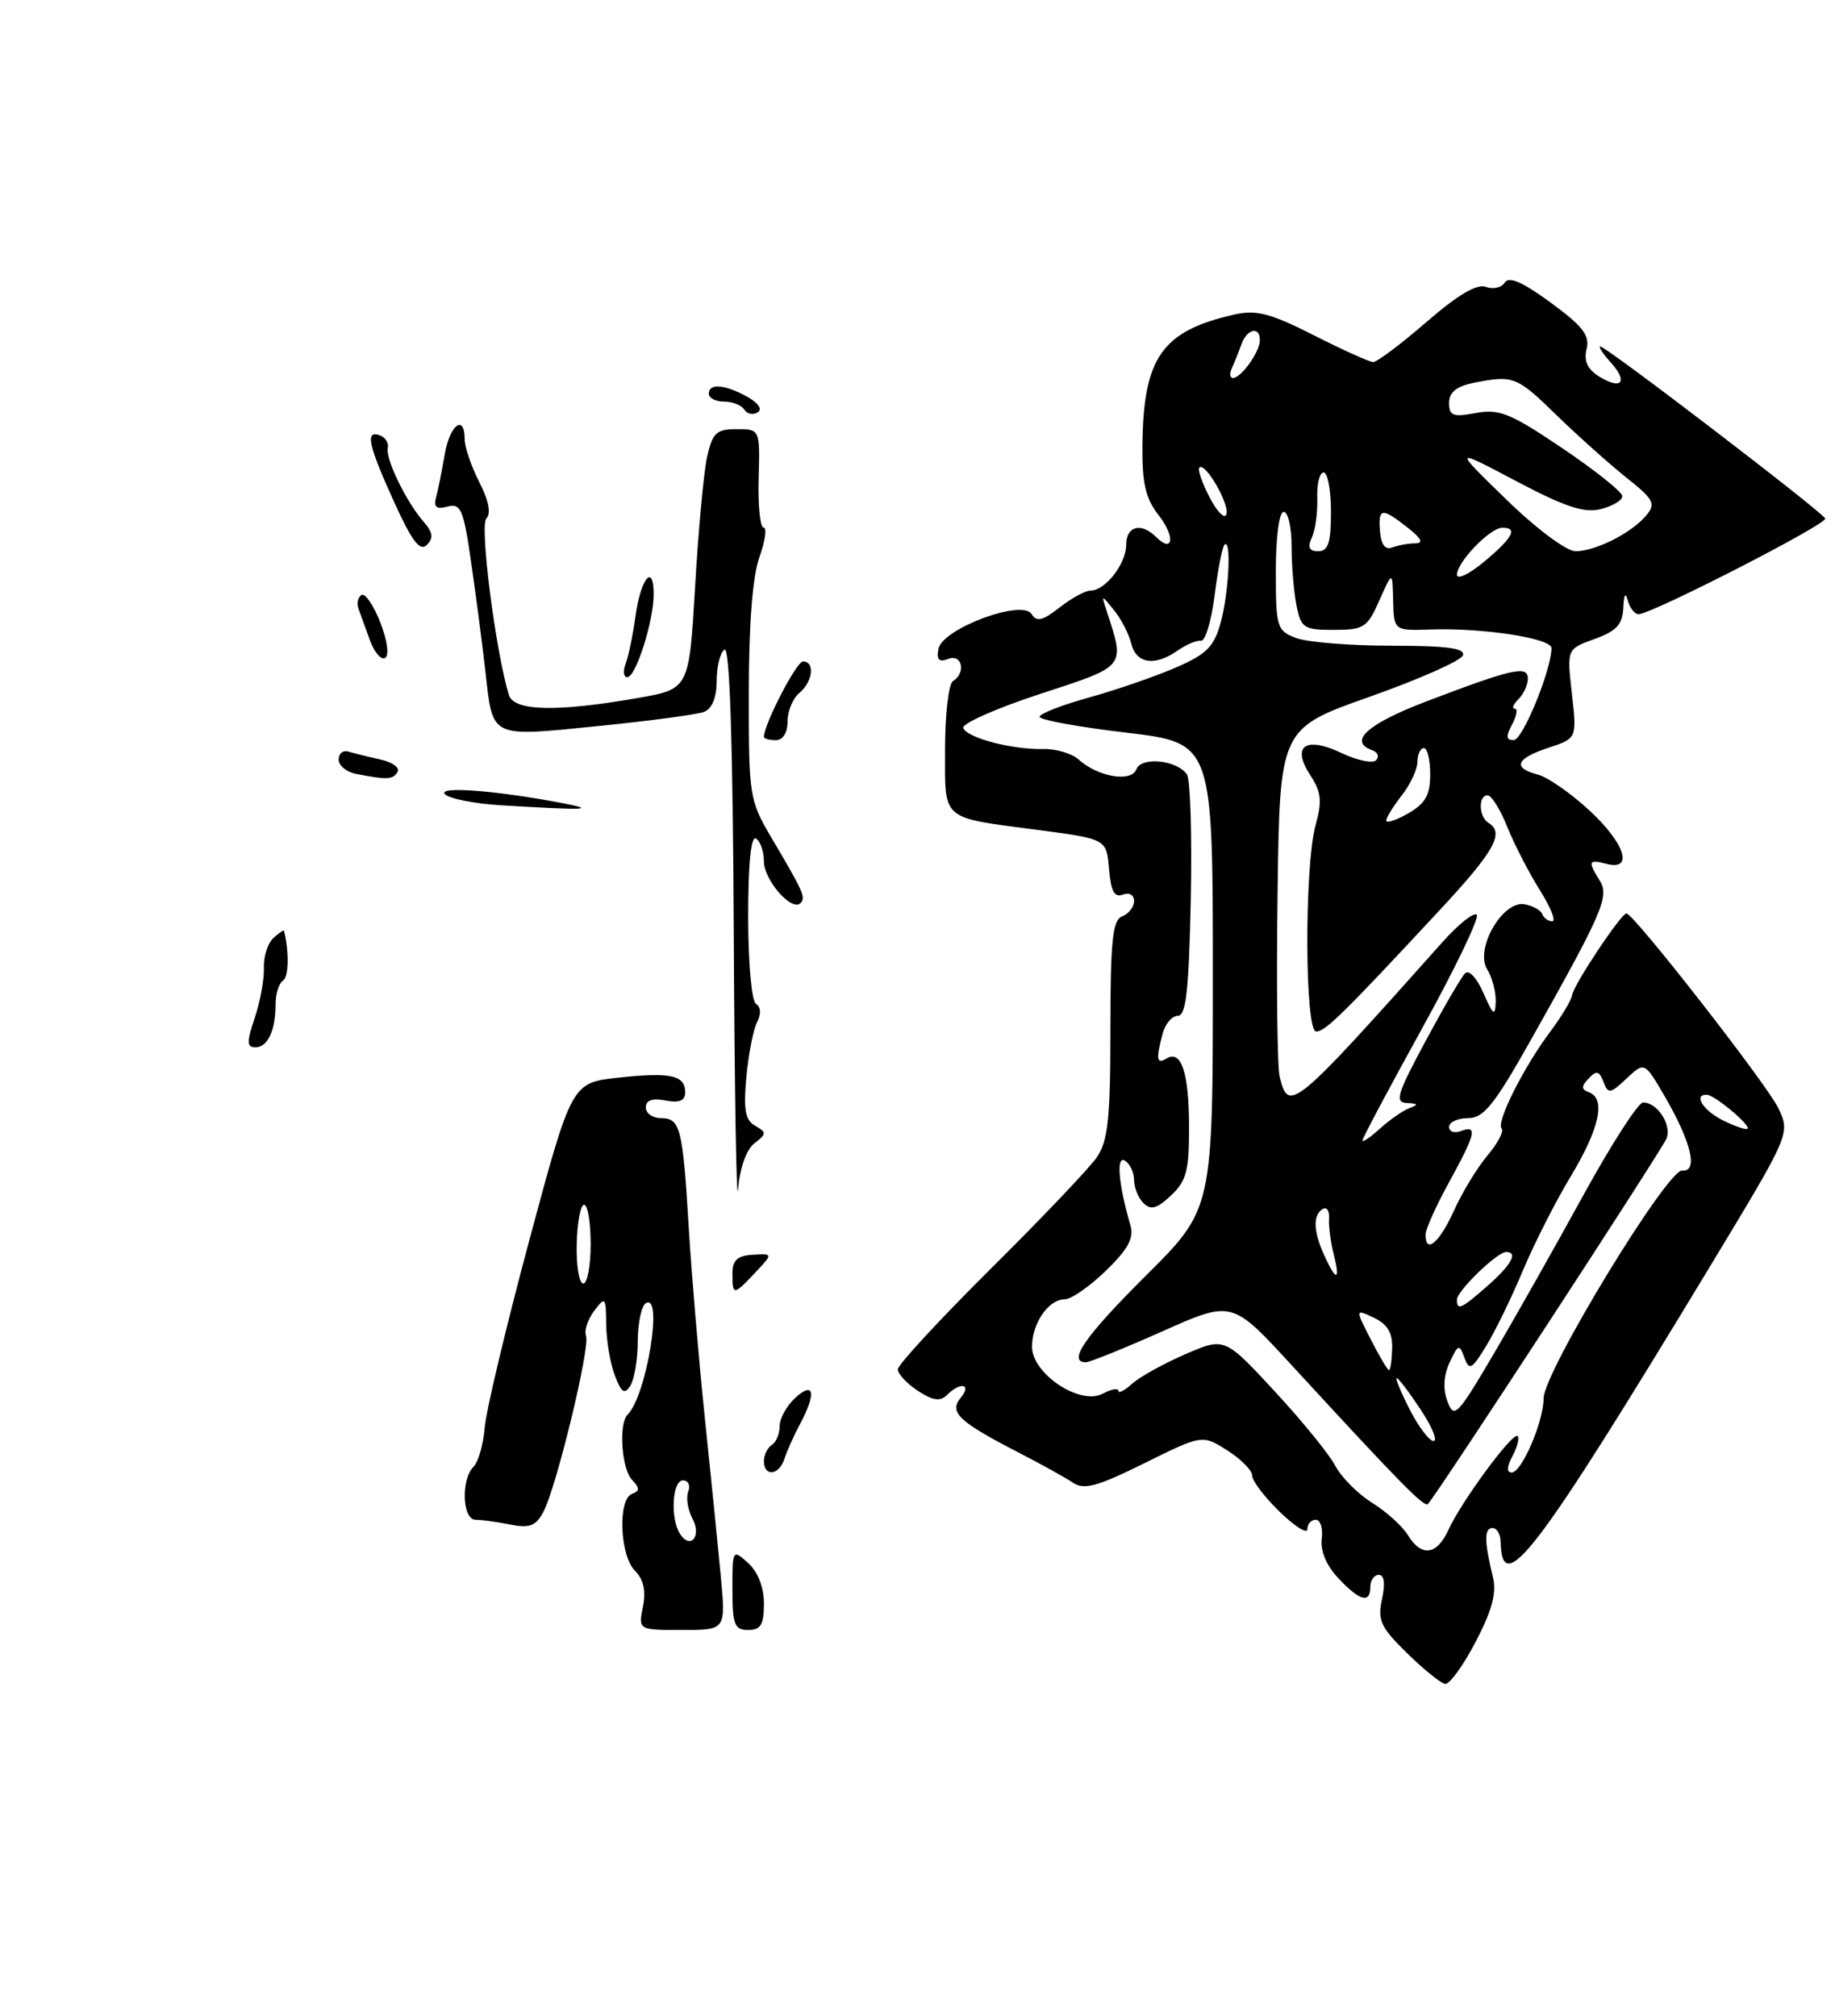 <?xml version="1.0" encoding="UTF-8" standalone="no"?>
<!DOCTYPE svg PUBLIC "-//W3C//DTD SVG 1.1//EN" "http://www.w3.org/Graphics/SVG/1.1/DTD/svg11.dtd" >
<svg xmlns="http://www.w3.org/2000/svg" xmlns:xlink="http://www.w3.org/1999/xlink" version="1.1" viewBox="0 0 233 256">
 <g >
 <path fill="currentColor"
d=" M 187.37 208.51 C 189.47 204.48 190.06 202.28 189.56 200.26 C 188.46 195.74 188.44 194.08 189.50 194.05 C 190.05 194.04 190.52 194.81 190.54 195.76 C 190.69 203.09 194.94 197.52 217.10 160.88 C 227.34 143.95 227.34 143.95 225.80 140.72 C 224.35 137.69 207.43 116.00 206.52 116.00 C 205.84 116.00 199.82 125.04 199.63 126.35 C 199.53 127.01 198.27 129.11 196.84 131.02 C 193.46 135.52 189.92 142.59 190.67 143.33 C 190.99 143.65 190.18 145.19 188.87 146.74 C 187.57 148.29 185.64 151.46 184.60 153.78 C 182.76 157.85 180.98 159.33 181.02 156.75 C 181.03 156.06 182.38 153.07 184.02 150.09 C 187.38 143.99 187.65 142.81 185.50 143.64 C 184.68 143.95 184.00 143.72 184.00 143.11 C 184.00 142.50 185.08 142.00 186.39 142.00 C 188.38 142.00 189.72 140.34 194.28 132.25 C 203.54 115.80 204.38 113.84 203.12 111.82 C 201.59 109.36 201.69 109.11 204.00 109.71 C 207.49 110.62 206.32 107.06 201.75 102.86 C 199.41 100.70 196.49 98.68 195.25 98.36 C 192.00 97.52 192.48 96.33 196.62 94.96 C 200.23 93.77 200.23 93.77 199.59 88.09 C 198.95 82.42 198.95 82.42 202.47 81.15 C 205.26 80.14 206.02 79.31 206.12 77.19 C 206.19 75.49 206.40 75.15 206.69 76.25 C 206.94 77.21 207.56 78.00 208.06 78.00 C 209.70 78.00 232.02 66.56 231.76 65.85 C 231.45 65.05 203.95 44.00 203.20 44.00 C 202.92 44.00 203.51 44.90 204.51 46.01 C 206.77 48.51 205.91 49.58 203.06 47.82 C 201.57 46.90 201.08 45.85 201.46 44.33 C 201.89 42.60 200.97 41.41 196.90 38.43 C 193.34 35.82 191.59 35.05 191.07 35.88 C 190.67 36.53 189.59 36.78 188.68 36.43 C 187.55 36.00 185.12 37.43 181.12 40.90 C 177.88 43.70 174.84 45.99 174.36 45.98 C 173.89 45.97 170.49 44.44 166.81 42.57 C 161.33 39.79 159.52 39.32 156.76 39.94 C 147.53 42.02 145.16 45.40 145.06 56.62 C 145.01 61.38 145.47 63.32 147.11 65.42 C 149.25 68.13 148.98 70.38 146.78 68.18 C 144.91 66.31 143.00 66.80 143.00 69.17 C 143.00 71.59 140.35 75.00 138.48 75.00 C 137.81 75.00 136.04 75.97 134.54 77.15 C 132.39 78.83 131.63 79.02 130.99 77.99 C 129.80 76.05 119.66 79.83 119.16 82.40 C 118.89 83.79 119.22 84.13 120.40 83.68 C 122.17 83.00 122.69 85.45 121.00 86.50 C 120.45 86.84 120.00 90.71 120.00 95.09 C 120.00 104.35 119.32 103.75 131.80 105.40 C 140.50 106.55 140.50 106.55 140.82 110.36 C 141.05 113.18 141.50 114.02 142.57 113.61 C 143.38 113.30 144.00 113.65 144.00 114.42 C 144.00 115.17 143.32 116.05 142.50 116.36 C 141.27 116.83 141.00 119.40 140.99 130.72 C 140.99 142.19 140.69 144.92 139.24 147.01 C 138.28 148.39 132.21 154.77 125.75 161.18 C 119.29 167.60 114.00 173.32 114.00 173.90 C 114.00 174.48 115.15 175.71 116.55 176.63 C 118.47 177.88 119.39 178.01 120.25 177.15 C 121.97 175.43 123.44 175.76 121.97 177.53 C 120.46 179.36 121.76 180.57 129.50 184.55 C 132.25 185.97 135.28 187.65 136.23 188.29 C 137.64 189.25 139.31 188.79 145.31 185.82 C 152.66 182.18 152.66 182.18 155.83 184.19 C 157.57 185.29 159.00 186.74 159.00 187.40 C 159.00 188.07 160.57 190.13 162.50 192.00 C 164.43 193.87 166.00 194.85 166.00 194.20 C 166.00 193.54 166.48 193.00 167.07 193.00 C 167.66 193.00 168.00 194.09 167.83 195.42 C 167.63 196.94 168.42 198.81 169.93 200.42 C 172.67 203.34 174.00 203.69 174.00 201.50 C 174.00 200.68 174.49 200.00 175.08 200.00 C 175.77 200.00 175.91 201.12 175.48 203.08 C 174.89 205.77 175.31 206.66 178.65 209.93 C 180.77 212.01 182.95 213.77 183.50 213.85 C 184.05 213.93 185.79 211.53 187.37 208.51 Z  M 91.53 200.25 C 91.18 196.54 90.27 187.43 89.49 180.00 C 88.72 172.57 87.81 161.78 87.46 156.00 C 86.70 143.23 86.39 142.00 83.93 142.00 C 82.87 142.00 82.00 141.39 82.00 140.64 C 82.00 139.73 82.82 139.43 84.50 139.76 C 86.27 140.09 87.00 139.79 87.00 138.72 C 87.00 136.54 85.17 136.14 78.50 136.86 C 72.59 137.50 72.59 137.50 67.21 157.50 C 64.26 168.50 61.70 179.22 61.54 181.33 C 61.37 183.44 60.73 185.67 60.12 186.28 C 58.51 187.89 58.70 193.00 60.38 193.00 C 61.13 193.00 63.11 193.27 64.78 193.61 C 67.24 194.10 68.04 193.79 68.99 192.02 C 70.64 188.93 74.97 171.08 74.41 169.63 C 74.16 168.98 74.63 167.56 75.45 166.47 C 76.85 164.61 76.94 164.70 76.97 168.18 C 76.99 170.21 77.48 173.12 78.06 174.65 C 78.90 176.88 79.30 177.14 80.04 175.97 C 80.55 175.16 80.98 172.61 80.98 170.31 C 80.99 168.00 81.45 165.84 82.00 165.50 C 84.25 164.11 82.10 177.23 79.69 179.65 C 78.53 180.80 78.92 186.52 80.25 187.93 C 81.25 188.99 81.25 189.34 80.25 189.71 C 78.43 190.38 78.69 197.55 80.62 199.47 C 81.72 200.58 82.04 202.03 81.64 204.04 C 81.05 207.00 81.05 207.00 86.60 207.00 C 92.16 207.00 92.16 207.00 91.53 200.25 Z  M 97.00 203.65 C 97.00 201.58 96.24 199.62 95.00 198.50 C 93.02 196.71 93.00 196.75 93.00 201.85 C 93.00 206.33 93.26 207.00 95.00 207.00 C 96.60 207.00 97.00 206.33 97.00 203.65 Z  M 97.00 185.56 C 97.00 184.77 97.45 183.84 98.00 183.50 C 98.55 183.16 99.00 182.08 99.00 181.10 C 99.00 180.11 99.90 178.50 101.00 177.50 C 103.39 175.33 103.67 176.94 101.58 180.85 C 100.80 182.31 99.91 184.29 99.61 185.25 C 98.95 187.36 97.00 187.59 97.00 185.56 Z  M 93.00 161.75 C 93.00 160.04 93.62 159.46 95.58 159.35 C 98.16 159.20 98.16 159.20 95.91 161.60 C 93.14 164.55 93.00 164.55 93.00 161.75 Z  M 93.17 118.69 C 93.06 94.45 92.66 82.09 92.00 82.50 C 91.45 82.84 91.00 84.62 91.00 86.45 C 91.00 88.60 90.42 90.01 89.38 90.41 C 88.49 90.75 82.39 91.56 75.82 92.22 C 62.09 93.59 62.59 93.84 61.62 85.14 C 61.27 82.04 60.48 75.97 59.86 71.67 C 58.87 64.70 58.53 63.89 56.83 64.33 C 55.41 64.71 55.03 64.40 55.37 63.17 C 55.62 62.25 56.11 59.81 56.46 57.75 C 57.10 53.96 59.00 52.49 59.00 55.79 C 59.00 56.77 59.84 59.22 60.86 61.23 C 62.07 63.60 62.38 65.22 61.75 65.85 C 60.88 66.72 62.92 82.66 64.61 88.25 C 65.23 90.32 70.69 90.45 81.00 88.64 C 87.50 87.50 87.50 87.50 88.26 74.50 C 88.67 67.35 89.36 59.92 89.79 58.00 C 90.47 54.96 90.97 54.50 93.54 54.50 C 96.50 54.50 96.50 54.50 96.33 60.75 C 96.23 64.19 96.52 67.00 96.96 67.00 C 97.40 67.00 97.16 68.69 96.43 70.75 C 95.56 73.17 95.08 79.29 95.08 88.00 C 95.07 101.17 95.14 101.62 98.02 106.50 C 102.04 113.30 102.34 113.99 101.63 114.70 C 100.53 115.80 97.00 111.76 97.00 109.40 C 97.00 108.15 96.55 106.84 96.00 106.50 C 95.36 106.10 95.00 109.64 95.00 116.38 C 95.00 122.32 95.44 127.15 96.00 127.50 C 96.61 127.88 96.66 128.79 96.13 129.81 C 95.65 130.74 95.04 133.88 94.77 136.78 C 94.39 140.94 94.63 142.26 95.89 142.97 C 97.36 143.80 97.35 144.00 95.80 145.19 C 94.77 145.98 93.95 148.30 93.72 151.00 C 93.52 153.47 93.27 138.94 93.17 118.69 Z  M 32.35 129.25 C 33.04 127.19 33.56 124.34 33.51 122.92 C 33.45 121.50 33.99 119.79 34.71 119.13 C 35.42 118.47 36.03 118.05 36.07 118.21 C 36.73 120.97 36.66 124.09 35.93 124.54 C 35.42 124.86 35.00 126.18 35.00 127.48 C 35.00 130.84 34.00 133.00 32.44 133.00 C 31.32 133.00 31.31 132.35 32.35 129.25 Z  M 63.50 102.26 C 60.20 102.05 57.05 101.43 56.50 100.86 C 55.48 99.81 63.08 100.39 71.50 102.01 C 75.93 102.86 74.29 102.91 63.50 102.26 Z  M 45.25 98.29 C 44.01 98.06 43.00 97.23 43.00 96.46 C 43.00 95.69 43.56 95.24 44.25 95.45 C 44.94 95.66 46.76 96.11 48.29 96.45 C 49.83 96.78 50.81 97.50 50.48 98.03 C 49.87 99.02 49.20 99.05 45.25 98.29 Z  M 97.00 93.58 C 97.00 91.98 101.13 84.00 101.96 84.00 C 103.51 84.00 103.21 86.58 101.50 88.00 C 100.67 88.68 100.00 90.31 100.00 91.62 C 100.00 93.07 99.41 94.00 98.50 94.00 C 97.67 94.00 97.00 93.81 97.00 93.58 Z  M 79.44 84.30 C 79.80 83.36 80.36 80.65 80.69 78.27 C 81.35 73.45 83.00 71.44 83.00 75.46 C 83.00 78.88 80.74 86.00 79.65 86.00 C 79.17 86.00 79.08 85.23 79.44 84.30 Z  M 46.97 81.31 C 46.40 79.76 45.75 77.95 45.51 77.28 C 45.28 76.61 45.45 75.84 45.90 75.56 C 46.35 75.28 47.42 76.84 48.28 79.02 C 49.17 81.29 49.44 83.23 48.91 83.55 C 48.41 83.86 47.53 82.86 46.97 81.31 Z  M 50.02 63.70 C 46.73 56.44 46.34 54.59 48.25 55.29 C 48.94 55.54 49.38 56.27 49.24 56.91 C 48.93 58.28 51.60 63.77 53.80 66.27 C 54.97 67.62 55.07 68.33 54.20 69.20 C 53.32 70.08 52.31 68.74 50.02 63.70 Z  M 94.51 52.02 C 94.16 51.46 93.01 51.00 91.94 51.00 C 90.87 51.00 90.00 50.55 90.00 50.00 C 90.00 48.64 92.01 48.80 94.89 50.39 C 96.30 51.18 96.84 51.98 96.20 52.37 C 95.62 52.74 94.86 52.58 94.51 52.02 Z  M 178.76 194.94 C 178.07 193.81 176.03 191.97 174.23 190.85 C 172.42 189.72 170.32 187.61 169.55 186.15 C 168.79 184.69 165.31 180.42 161.83 176.66 C 155.50 169.82 155.50 169.82 150.50 171.98 C 147.75 173.17 144.71 174.86 143.75 175.73 C 142.79 176.60 142.00 177.00 142.00 176.62 C 142.00 176.24 141.11 176.41 140.02 176.99 C 137.14 178.53 131.02 174.45 131.04 171.00 C 131.07 168.00 133.15 165.00 135.21 165.00 C 136.02 165.00 138.37 163.37 140.43 161.37 C 143.24 158.64 144.01 157.22 143.54 155.62 C 142.01 150.40 141.70 146.69 142.84 147.40 C 143.48 147.80 144.00 148.90 144.00 149.86 C 144.00 150.82 144.54 152.14 145.19 152.79 C 146.12 153.72 146.91 153.50 148.69 151.82 C 150.65 149.98 151.00 148.66 150.98 143.08 C 150.97 136.20 149.99 133.27 148.11 134.43 C 146.86 135.20 146.76 134.51 147.63 131.25 C 147.96 130.01 148.83 129.00 149.57 129.00 C 150.60 129.00 150.96 125.72 151.20 114.25 C 151.36 106.14 151.15 98.99 150.72 98.36 C 149.45 96.51 144.92 96.05 144.29 97.70 C 143.64 99.39 139.42 98.67 136.95 96.45 C 136.10 95.68 134.07 95.08 132.45 95.12 C 128.49 95.21 122.73 93.69 122.31 92.44 C 122.13 91.89 126.53 89.94 132.09 88.12 C 143.11 84.51 142.87 84.81 140.49 77.50 C 139.84 75.50 139.84 75.50 141.46 77.50 C 142.36 78.60 143.34 80.51 143.65 81.75 C 144.29 84.30 146.63 84.65 149.53 82.62 C 150.61 81.86 151.95 81.30 152.50 81.37 C 153.04 81.44 153.82 78.85 154.23 75.60 C 154.63 72.36 155.20 69.47 155.48 69.18 C 156.39 68.28 156.03 75.36 154.98 79.13 C 154.14 82.16 153.17 83.11 149.20 84.82 C 146.57 85.95 141.63 87.65 138.21 88.60 C 134.79 89.55 132.00 90.64 132.00 91.03 C 132.00 91.42 136.95 92.33 143.00 93.04 C 154.00 94.35 154.00 94.35 154.00 123.95 C 154.00 153.54 154.00 153.54 145.50 162.00 C 137.77 169.69 135.48 173.00 137.88 173.00 C 138.37 173.00 142.74 171.23 147.60 169.07 C 156.43 165.13 156.43 165.13 163.96 173.32 C 177.95 188.53 180.85 191.48 181.32 190.99 C 182.52 189.72 211.08 145.95 211.62 144.56 C 212.28 142.82 210.42 139.99 208.63 140.01 C 208.01 140.02 204.60 145.31 201.06 151.76 C 197.52 158.22 192.39 167.30 189.66 171.95 C 185.03 179.81 184.63 180.23 183.79 177.96 C 183.20 176.38 183.30 174.66 184.07 173.02 C 185.15 170.70 185.30 170.65 185.94 172.41 C 186.56 174.10 186.88 173.93 188.72 170.91 C 189.87 169.03 191.96 164.73 193.37 161.35 C 194.79 157.96 197.53 152.56 199.47 149.35 C 203.11 143.31 203.93 139.51 201.75 138.71 C 200.77 138.35 200.76 137.97 201.72 136.96 C 202.71 135.91 203.06 135.99 203.60 137.39 C 204.20 138.96 204.45 138.92 206.53 136.97 C 208.81 134.83 208.81 134.83 211.34 139.16 C 214.76 145.04 215.67 148.85 213.60 148.65 C 211.71 148.47 196.00 174.28 196.00 177.58 C 196.00 180.53 193.22 187.00 191.95 187.00 C 191.29 187.00 191.32 186.27 192.05 184.91 C 192.66 183.77 192.95 182.62 192.70 182.37 C 192.11 181.78 185.57 190.66 183.92 194.27 C 182.44 197.52 180.49 197.77 178.76 194.94 Z  M 179.00 179.00 C 177.88 176.80 177.13 175.00 177.35 175.00 C 177.56 175.00 178.93 176.80 180.38 179.00 C 181.84 181.20 182.58 183.00 182.03 183.00 C 181.49 183.00 180.12 181.20 179.00 179.00 Z  M 174.06 170.11 C 172.07 166.22 172.07 166.22 174.46 167.35 C 176.17 168.16 176.83 169.26 176.77 171.24 C 176.73 172.76 176.55 174.00 176.37 174.00 C 176.19 174.00 175.15 172.25 174.06 170.11 Z  M 185.00 165.04 C 185.00 163.94 190.10 159.00 191.24 159.00 C 192.80 159.00 191.90 160.64 188.90 163.28 C 185.51 166.25 185.00 166.48 185.00 165.04 Z  M 168.16 159.45 C 166.76 156.37 166.68 154.32 167.94 153.54 C 168.46 153.22 168.82 153.75 168.76 154.73 C 168.69 155.70 168.95 157.74 169.34 159.25 C 170.22 162.70 169.68 162.79 168.16 159.45 Z  M 173.00 144.83 C 173.00 144.55 176.41 138.13 180.58 130.58 C 184.76 123.02 187.87 116.54 187.51 116.17 C 187.14 115.81 185.19 117.36 183.17 119.63 C 164.18 140.92 163.62 141.38 162.49 136.75 C 162.18 135.51 162.06 125.05 162.22 113.51 C 162.50 92.52 162.50 92.52 173.93 88.48 C 180.21 86.26 185.53 83.90 185.76 83.22 C 186.06 82.32 183.71 82.00 176.65 82.00 C 171.41 82.00 165.98 81.56 164.57 81.02 C 162.13 80.10 162.00 79.68 162.00 72.52 C 162.00 68.17 162.42 65.00 163.00 65.00 C 163.55 65.00 164.00 66.97 164.00 69.37 C 164.00 71.78 164.28 75.16 164.62 76.88 C 165.20 79.77 165.55 80.00 169.38 79.99 C 173.18 79.99 173.63 79.70 175.15 76.24 C 176.81 72.50 176.81 72.50 176.90 76.30 C 177.00 80.10 177.00 80.10 181.75 79.94 C 188.30 79.72 197.00 81.06 197.00 82.30 C 197.00 85.05 193.34 93.99 192.21 93.99 C 191.24 94.00 191.19 93.52 192.00 92.00 C 192.59 90.90 192.74 90.00 192.34 90.00 C 191.93 90.00 192.14 89.46 192.80 88.80 C 193.46 88.14 194.00 86.97 194.00 86.19 C 194.00 84.46 192.09 84.89 181.10 89.08 C 173.60 91.94 171.14 94.17 174.25 95.28 C 174.94 95.53 175.16 96.09 174.74 96.54 C 174.32 96.99 172.34 96.58 170.34 95.63 C 165.75 93.44 163.94 94.74 166.39 98.47 C 167.77 100.58 167.89 101.74 167.05 104.78 C 165.61 109.96 165.66 131.00 167.12 131.00 C 168.28 131.00 170.56 128.76 182.75 115.64 C 189.79 108.07 191.07 105.78 189.00 104.50 C 187.76 103.73 187.68 101.00 188.89 101.00 C 189.38 101.00 190.51 102.81 191.39 105.02 C 192.28 107.23 194.13 110.83 195.51 113.02 C 196.89 115.21 197.61 117.00 197.10 117.00 C 196.58 117.00 196.02 116.59 195.83 116.09 C 195.65 115.59 194.64 115.03 193.58 114.84 C 190.78 114.34 187.23 120.53 188.84 123.11 C 189.48 124.13 189.96 125.99 189.92 127.24 C 189.85 129.14 189.60 128.95 188.36 126.11 C 187.51 124.17 186.51 123.10 186.02 123.61 C 185.54 124.10 183.28 127.99 180.99 132.25 C 177.37 138.98 177.07 140.01 178.66 140.08 C 180.06 140.14 180.14 140.29 179.00 140.71 C 178.18 141.01 176.49 142.18 175.25 143.30 C 174.01 144.43 173.00 145.12 173.00 144.83 Z  M 218.75 142.27 C 216.23 141.01 214.96 138.95 216.75 139.03 C 217.75 139.08 222.39 142.97 221.89 143.35 C 221.68 143.51 220.26 143.02 218.75 142.27 Z  M 176.02 104.20 C 176.03 103.82 176.92 102.38 178.00 101.00 C 179.08 99.62 179.97 97.71 179.98 96.75 C 179.99 95.79 180.36 95.00 180.80 95.00 C 181.24 95.00 181.60 96.51 181.60 98.35 C 181.60 100.96 180.99 102.04 178.80 103.30 C 177.26 104.18 176.01 104.59 176.02 104.20 Z  M 185.00 72.99 C 185.00 71.38 189.18 67.04 190.75 67.02 C 192.79 66.99 192.07 68.32 188.43 71.35 C 186.54 72.92 185.00 73.65 185.00 72.99 Z  M 166.58 68.25 C 167.02 67.29 167.32 65.04 167.26 63.25 C 167.20 61.46 167.56 60.00 168.07 60.00 C 168.58 60.00 169.00 62.25 169.00 65.00 C 169.00 68.93 168.65 70.00 167.39 70.00 C 166.23 70.00 166.00 69.52 166.58 68.25 Z  M 175.23 67.52 C 174.98 64.48 175.43 64.41 178.73 67.00 C 180.49 68.38 180.79 69.00 179.72 69.00 C 178.86 69.00 177.55 69.24 176.80 69.52 C 175.90 69.87 175.37 69.19 175.23 67.52 Z  M 191.26 63.43 C 184.50 56.86 184.50 56.86 192.52 61.10 C 198.73 64.38 201.15 65.18 203.27 64.65 C 204.77 64.27 206.00 63.53 206.00 63.01 C 206.00 62.49 202.58 59.76 198.41 56.94 C 191.80 52.48 190.37 51.90 187.41 52.45 C 184.49 53.00 184.00 52.81 184.00 51.17 C 184.00 49.82 184.93 49.06 187.12 48.62 C 192.16 47.62 192.57 47.77 197.67 52.75 C 200.36 55.36 204.33 58.91 206.49 60.64 C 209.99 63.42 210.28 63.96 209.04 65.45 C 207.19 67.68 202.60 70.00 200.06 70.00 C 198.90 70.00 195.10 67.17 191.26 63.43 Z  M 153.59 63.16 C 152.63 61.32 152.05 59.62 152.29 59.38 C 153.03 58.64 156.15 64.04 155.72 65.31 C 155.50 65.96 154.54 65.00 153.59 63.16 Z  M 156.42 46.75 C 156.74 46.06 157.28 44.71 157.62 43.75 C 158.32 41.74 160.02 41.38 159.97 43.25 C 159.93 44.74 157.59 48.00 156.56 48.00 C 156.16 48.00 156.10 47.44 156.42 46.75 Z  M 86.33 194.77 C 85.09 192.80 85.36 188.00 86.72 188.00 C 87.39 188.00 87.69 188.64 87.39 189.42 C 87.09 190.20 87.33 191.75 87.93 192.86 C 89.13 195.10 87.66 196.86 86.33 194.77 Z  M 73.23 158.00 C 73.29 155.25 73.71 153.00 74.17 153.00 C 74.63 153.00 75.00 155.25 75.00 158.00 C 75.00 160.75 74.58 163.00 74.06 163.00 C 73.54 163.00 73.16 160.75 73.23 158.00 Z "/>
</g>
</svg>